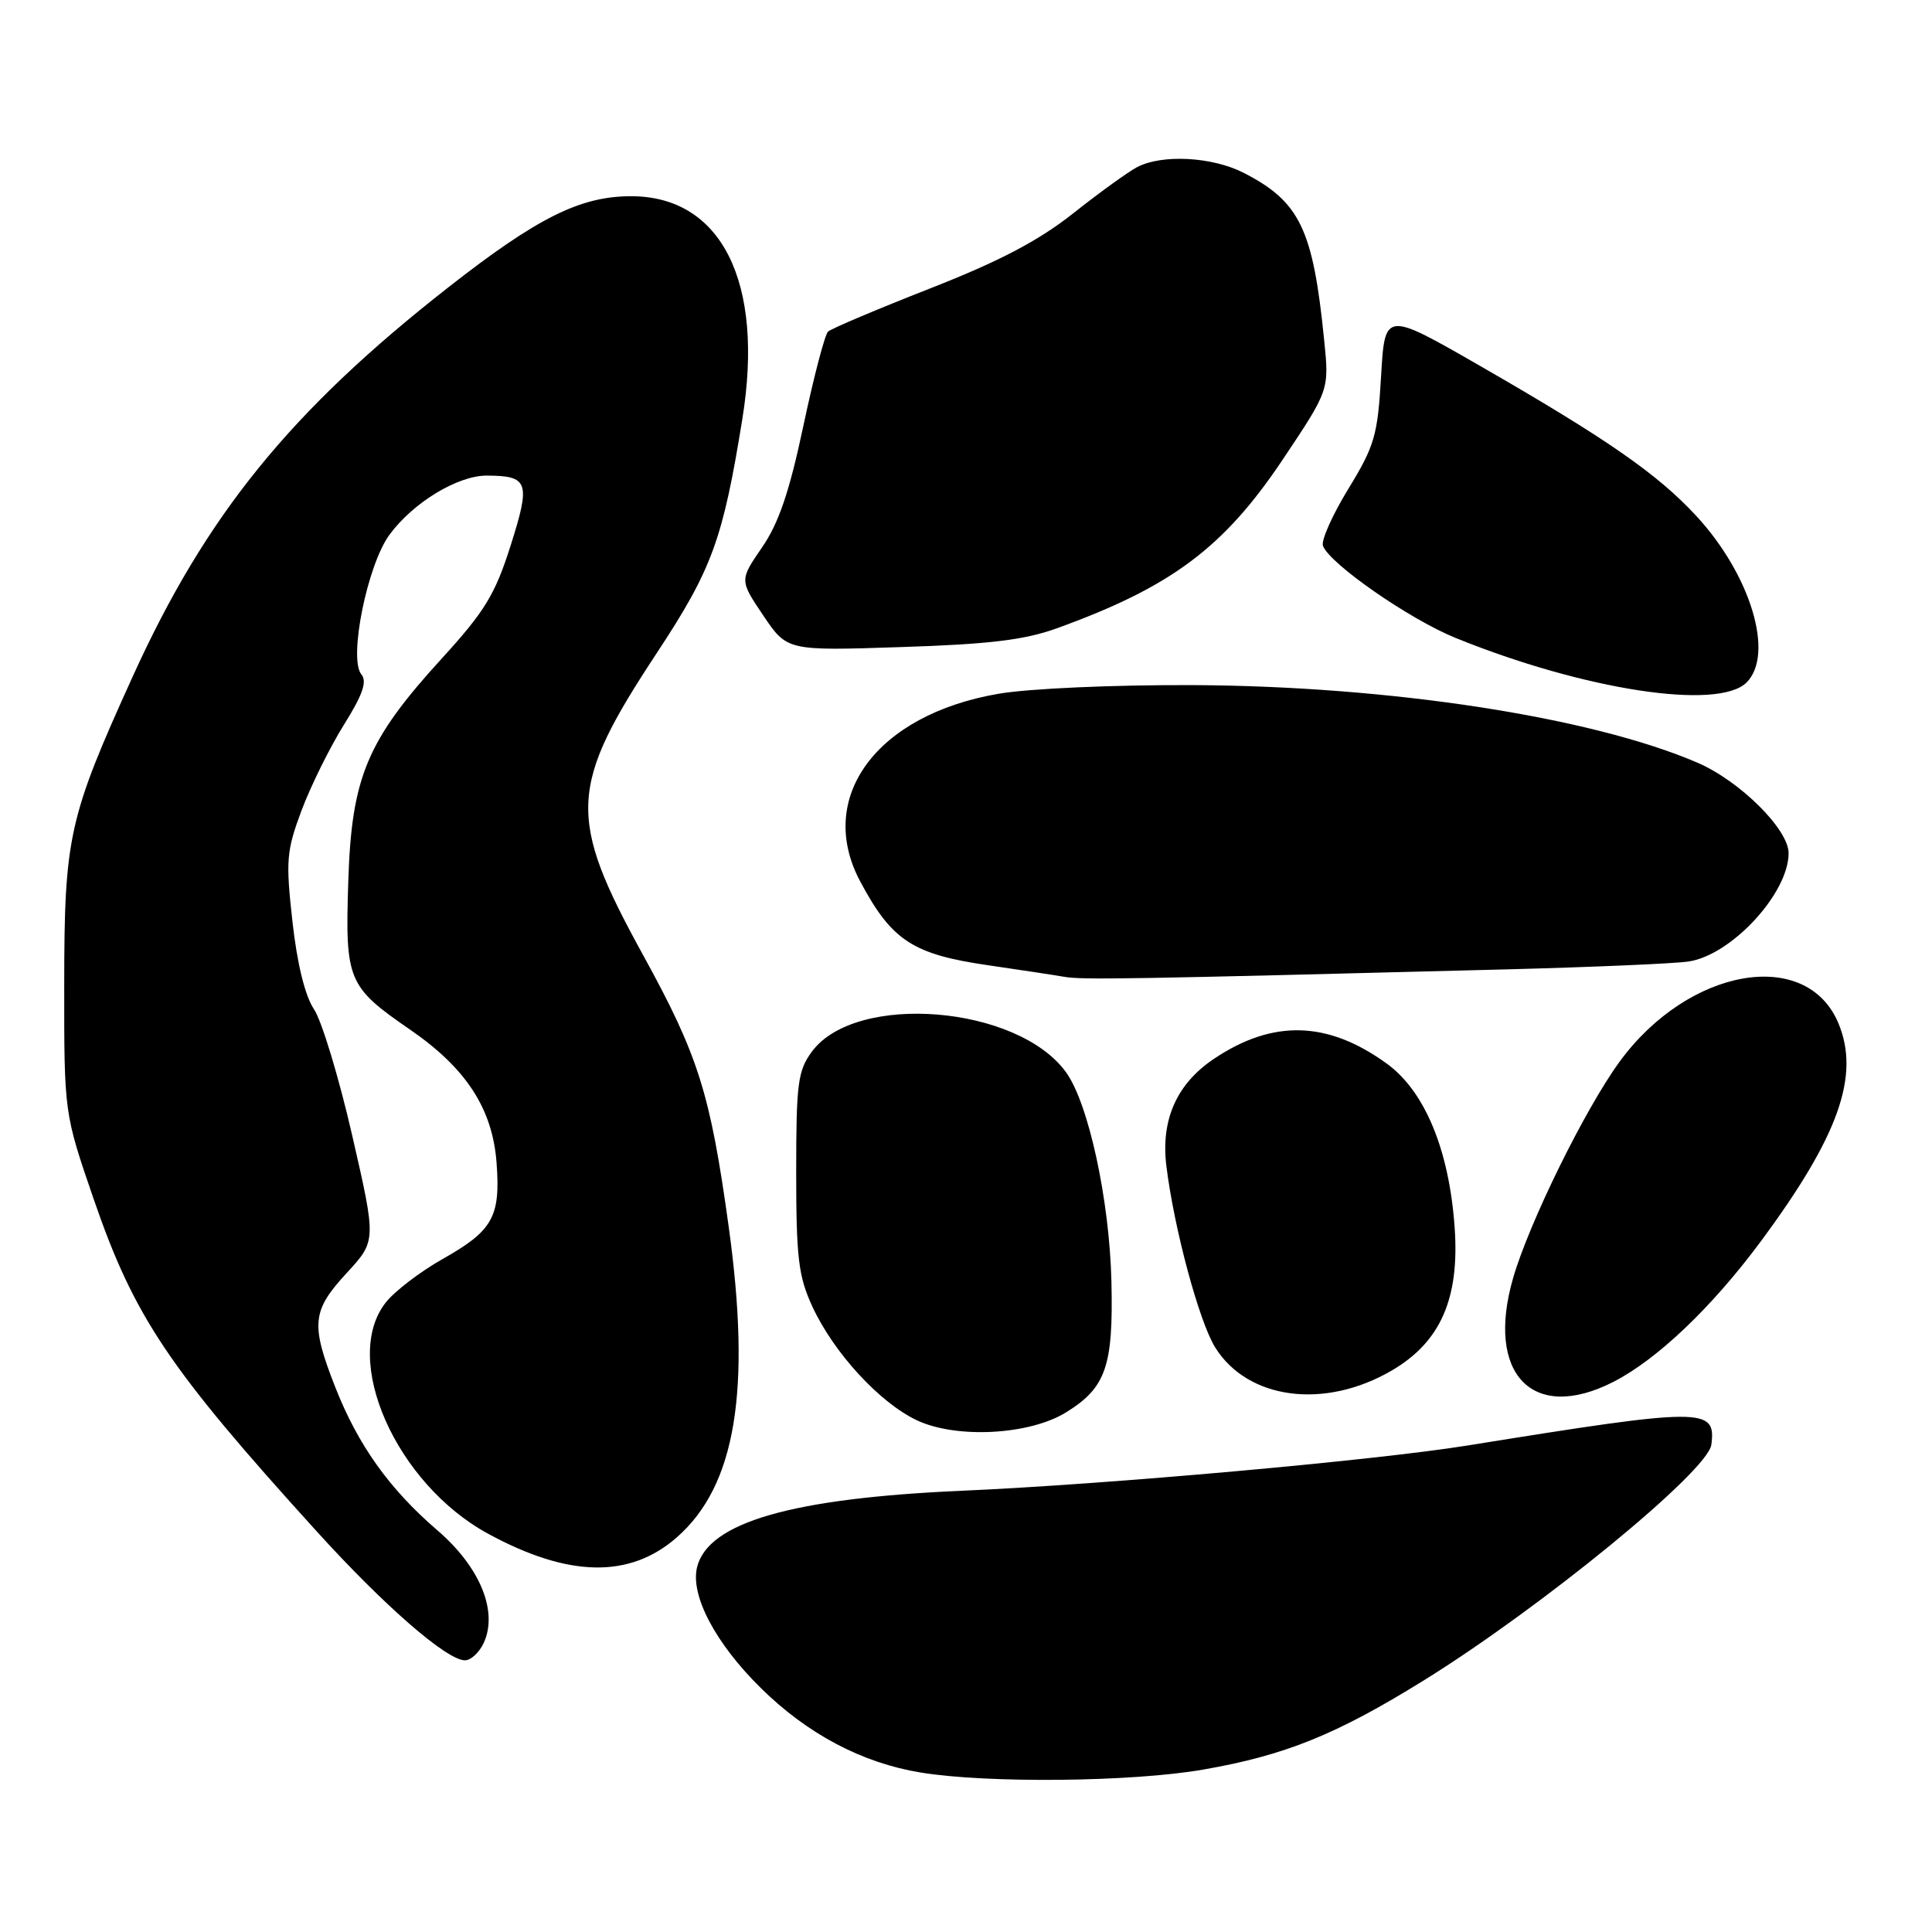<?xml version="1.0" encoding="UTF-8" standalone="no"?>
<!DOCTYPE svg PUBLIC "-//W3C//DTD SVG 1.1//EN" "http://www.w3.org/Graphics/SVG/1.1/DTD/svg11.dtd" >
<svg xmlns="http://www.w3.org/2000/svg" xmlns:xlink="http://www.w3.org/1999/xlink" version="1.1" viewBox="0 0 256 256">
 <g >
 <path fill="currentColor"
d=" M 159.43 234.48 C 170.27 232.59 177.02 229.87 188.58 222.71 C 204.22 213.03 226.29 194.95 226.76 191.44 C 227.41 186.48 225.84 186.48 194.43 191.54 C 182.11 193.52 146.72 196.69 127.50 197.53 C 104.95 198.52 93.86 201.71 92.37 207.64 C 91.44 211.38 94.79 217.74 100.82 223.68 C 107.01 229.78 114.24 233.60 122.00 234.87 C 130.88 236.32 150.02 236.12 159.43 234.48 Z  M 64.11 217.67 C 66.01 213.48 63.60 207.63 57.96 202.78 C 51.57 197.28 47.43 191.47 44.41 183.77 C 41.15 175.45 41.33 173.68 45.93 168.69 C 49.87 164.42 49.87 164.42 46.67 150.46 C 44.91 142.78 42.63 135.25 41.60 133.72 C 40.42 131.96 39.37 127.70 38.75 122.10 C 37.85 114.03 37.95 112.75 39.96 107.38 C 41.17 104.15 43.69 99.06 45.55 96.07 C 48.07 92.05 48.67 90.31 47.88 89.35 C 46.16 87.28 48.67 74.83 51.62 70.84 C 54.76 66.58 60.65 63.01 64.50 63.02 C 70.04 63.04 70.33 63.89 67.66 72.29 C 65.60 78.78 64.24 81.00 58.58 87.21 C 48.63 98.10 46.59 102.94 46.15 116.76 C 45.72 129.93 46.06 130.73 54.35 136.44 C 61.80 141.57 65.27 146.93 65.80 154.11 C 66.33 161.24 65.30 163.08 58.64 166.83 C 55.67 168.51 52.28 171.10 51.12 172.58 C 45.18 180.12 52.47 196.59 64.68 203.23 C 75.34 209.03 83.45 209.18 89.69 203.70 C 97.48 196.86 99.57 184.31 96.55 162.50 C 94.11 144.86 92.54 139.88 85.24 126.60 C 75.14 108.24 75.32 104.29 87.06 86.48 C 94.36 75.40 95.79 71.48 98.37 55.48 C 101.29 37.37 95.60 26.00 83.62 26.00 C 76.90 26.00 71.22 28.83 59.50 38.00 C 38.51 54.42 27.31 68.22 17.59 89.63 C 9.07 108.39 8.52 110.87 8.51 130.50 C 8.50 147.50 8.50 147.50 12.39 158.82 C 17.80 174.53 22.28 181.22 41.96 202.91 C 50.95 212.82 59.21 220.00 61.61 220.00 C 62.40 220.00 63.52 218.95 64.11 217.67 Z  M 141.25 187.15 C 146.55 183.88 147.53 181.04 147.27 169.80 C 147.01 158.98 144.23 146.16 141.24 142.06 C 134.82 133.22 113.43 131.48 107.60 139.32 C 105.72 141.86 105.50 143.50 105.50 155.32 C 105.50 166.67 105.80 169.14 107.64 173.12 C 110.47 179.25 116.56 185.87 121.50 188.20 C 126.73 190.66 136.40 190.15 141.25 187.15 Z  M 184.45 181.58 C 190.88 177.81 193.41 172.06 192.75 162.67 C 192.03 152.39 188.81 144.60 183.75 140.93 C 175.94 135.27 168.69 135.06 160.90 140.27 C 155.92 143.59 153.80 148.36 154.55 154.50 C 155.57 162.78 158.87 175.05 161.00 178.51 C 165.31 185.47 175.53 186.81 184.45 181.58 Z  M 213.79 183.10 C 219.58 180.14 226.83 173.23 233.27 164.55 C 243.63 150.58 246.50 142.53 243.60 135.59 C 239.37 125.46 223.69 128.22 214.59 140.70 C 210.02 146.97 202.64 161.96 200.50 169.33 C 196.81 182.07 203.09 188.58 213.79 183.10 Z  M 199.50 128.45 C 211.05 128.15 221.97 127.68 223.77 127.40 C 229.46 126.53 237.00 118.35 237.00 113.05 C 237.00 109.89 230.54 103.48 224.92 101.06 C 210.81 94.99 184.15 90.90 158.00 90.78 C 147.50 90.74 136.38 91.23 132.30 91.93 C 116.14 94.70 108.05 105.67 113.98 116.79 C 118.16 124.64 120.95 126.46 131.00 127.91 C 135.12 128.51 139.62 129.19 141.00 129.43 C 143.37 129.85 149.29 129.75 199.50 128.45 Z  M 231.43 90.43 C 235.15 86.71 231.99 76.20 224.80 68.40 C 219.66 62.83 212.99 58.19 196.11 48.48 C 183.50 41.23 183.50 41.23 183.00 49.86 C 182.55 57.69 182.14 59.09 178.66 64.78 C 176.54 68.24 175.03 71.64 175.30 72.33 C 176.22 74.73 186.75 82.04 192.85 84.52 C 209.90 91.44 227.69 94.17 231.43 90.43 Z  M 140.02 83.26 C 155.18 77.78 162.14 72.59 169.95 60.92 C 176.13 51.68 176.13 51.68 175.46 45.09 C 173.99 30.35 172.24 26.72 164.79 22.90 C 160.63 20.77 153.99 20.41 150.68 22.14 C 149.48 22.77 145.66 25.53 142.19 28.28 C 137.60 31.91 132.43 34.62 123.19 38.24 C 116.21 40.98 110.15 43.54 109.72 43.94 C 109.30 44.33 107.82 49.95 106.45 56.43 C 104.60 65.16 103.19 69.32 100.97 72.54 C 97.99 76.88 97.99 76.88 101.14 81.56 C 104.30 86.24 104.30 86.24 119.40 85.74 C 131.05 85.37 135.76 84.80 140.02 83.26 Z "/>
</g>
</svg>